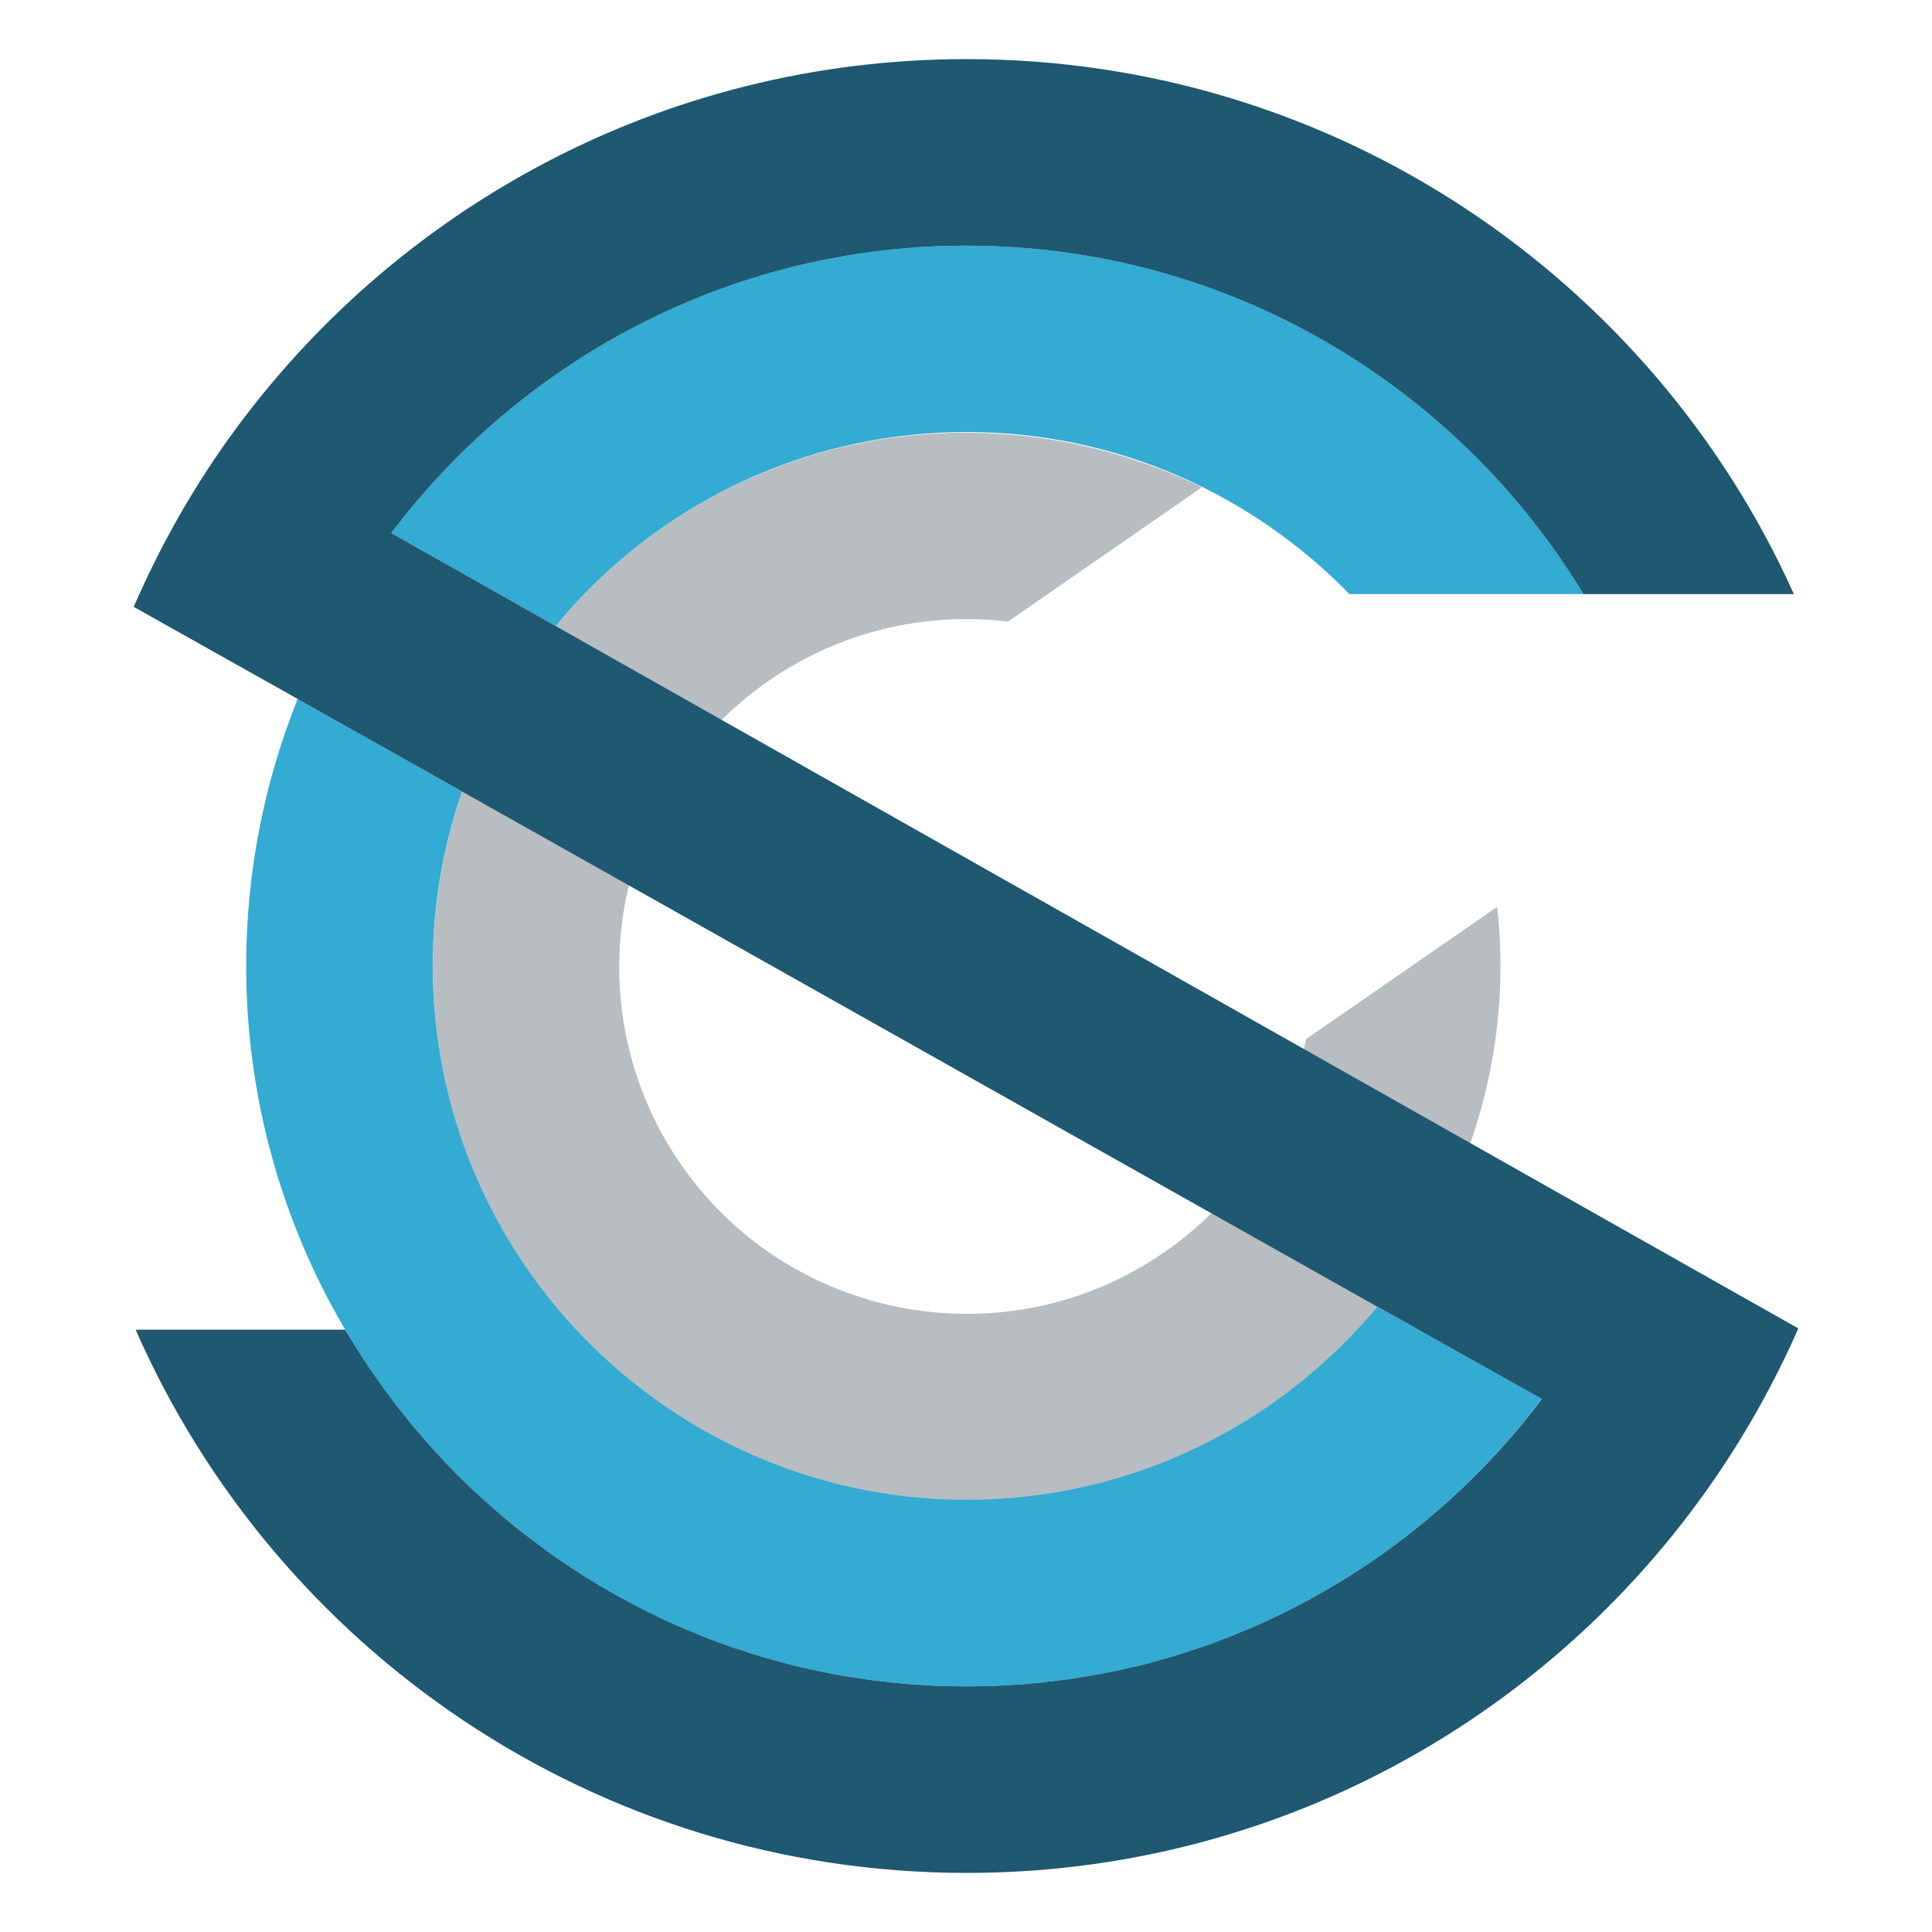 <?xml version="1.0" encoding="utf-8"?>
<!-- Generator: Adobe Illustrator 16.0.0, SVG Export Plug-In . SVG Version: 6.00 Build 0)  -->
<!DOCTYPE svg PUBLIC "-//W3C//DTD SVG 1.1//EN" "http://www.w3.org/Graphics/SVG/1.1/DTD/svg11.dtd">
<svg version="1.1" id="Layer_4" xmlns="http://www.w3.org/2000/svg" xmlns:xlink="http://www.w3.org/1999/xlink" x="0px" y="0px"
	 width="260px" height="260px" viewBox="0 0 260 260" style="enable-background:new 0 0 260 260;" xml:space="preserve">
<g>
	<path style="fill:#B7BDC1;" d="M156.701,168.511c-21.206,14.675-50.397,9.38-65.072-11.823
		c-14.676-21.206-9.359-50.399,11.825-65.074c9.782-6.766,21.225-9.277,32.2-7.958l26.089-18.068
		c-22.608-11.062-50.431-9.938-72.561,5.388c-32.581,22.572-40.743,67.401-18.171,99.982c22.551,32.582,67.379,40.723,99.96,18.171
		c22.473-15.544,33.336-41.666,30.517-67.098l-25.718,17.799C173.37,151.058,166.899,161.475,156.701,168.511z"/>
	<path style="fill:#33ABD3;" d="M130.096,33.056c-1.056,0-2.086,0.015-3.136,0.042c-0.342,0.01-0.682,0.026-1.024,0.038
		c-0.705,0.044-1.389,0.069-2.07,0.105c-0.416,0.042-0.829,0.069-1.222,0.095c-0.627,0.059-1.254,0.1-1.857,0.167
		c-0.432,0.033-0.861,0.072-1.291,0.13c-0.583,0.055-1.188,0.129-1.769,0.21c-0.436,0.046-0.871,0.114-1.305,0.165
		c-0.573,0.087-1.167,0.179-1.738,0.274c-0.434,0.057-0.868,0.135-1.3,0.216c-0.569,0.102-1.135,0.21-1.723,0.32
		c-0.406,0.066-0.835,0.153-1.262,0.245c-0.595,0.119-1.167,0.245-1.738,0.372c-0.412,0.096-0.824,0.188-1.212,0.286
		c-0.628,0.142-1.252,0.314-1.855,0.466c-0.348,0.096-0.72,0.186-1.067,0.285c-0.894,0.241-1.783,0.492-2.667,0.773
		c-0.283,0.088-0.541,0.181-0.822,0.25c-0.712,0.227-1.445,0.456-2.171,0.716c-0.381,0.129-0.779,0.267-1.157,0.421
		c-0.543,0.177-1.086,0.374-1.625,0.578c-0.426,0.15-0.849,0.327-1.273,0.482c-0.485,0.2-0.992,0.398-1.473,0.604
		c-0.435,0.166-0.868,0.357-1.3,0.548c-0.465,0.205-0.951,0.412-1.413,0.603c-0.438,0.201-0.874,0.403-1.309,0.609
		c-0.451,0.213-0.9,0.429-1.349,0.647c-0.436,0.212-0.872,0.426-1.305,0.644c-0.441,0.222-0.88,0.448-1.319,0.676
		c-0.433,0.225-0.866,0.448-1.296,0.679c-0.432,0.23-0.859,0.466-1.288,0.722c-0.43,0.236-0.86,0.47-1.286,0.712
		c-0.401,0.259-0.818,0.505-1.237,0.749c-0.426,0.248-0.854,0.513-1.275,0.767c-0.391,0.246-0.797,0.521-1.204,0.771
		c-0.809,0.53-1.609,1.07-2.425,1.62c-0.357,0.245-0.718,0.507-1.094,0.755c-0.432,0.31-0.858,0.627-1.267,0.921
		c-0.371,0.273-0.723,0.523-1.07,0.801c-0.426,0.3-0.847,0.626-1.268,0.953c-0.343,0.28-0.686,0.539-1.024,0.823
		c-0.419,0.331-0.834,0.667-1.228,1.004c-0.354,0.288-0.688,0.554-1.018,0.845c-0.392,0.342-0.802,0.688-1.209,1.036
		c-0.325,0.292-0.648,0.588-0.97,0.864c-0.385,0.354-0.791,0.729-1.17,1.087c-0.314,0.298-0.625,0.578-0.937,0.878
		c-0.379,0.388-0.78,0.754-1.175,1.128c-0.281,0.297-0.578,0.6-0.875,0.903c-0.376,0.381-0.774,0.781-1.145,1.168
		c-0.28,0.291-0.534,0.587-0.789,0.86c-0.403,0.426-0.807,0.85-1.183,1.283c-0.057,0.041-0.092,0.104-0.128,0.146
		c-0.959,1.072-1.895,2.164-2.793,3.27c-0.234,0.297-0.471,0.57-0.701,0.869c-0.339,0.431-0.67,0.867-1.025,1.302
		c-0.187,0.257-0.396,0.534-0.601,0.793L67.2,79.95l7.568,4.299c1.218-1.486,2.494-2.918,3.823-4.299
		c13.057-13.425,31.312-21.81,51.505-21.81c20.194,0,38.427,8.385,51.504,21.81h31.507
		C196.097,51.874,165.249,33.056,130.096,33.056z"/>
	<path style="fill:#33ABD3;" d="M190.858,178.945l-0.558-0.353l-4.933-2.736c-0.757,0.928-1.569,1.844-2.405,2.736
		c-13.139,14.273-31.971,23.246-52.867,23.246s-39.728-8.973-52.888-23.246c-11.763-12.779-18.972-29.849-18.972-48.591
		c0-8.217,1.407-16.107,3.955-23.482L40.072,94.088l-0.014-0.029c-4.46,11.125-6.928,23.252-6.928,35.942
		c0,17.706,4.797,34.308,13.117,48.591c0.408,0.684,0.829,1.358,1.25,2.074c0.139,0.236,0.275,0.474,0.437,0.706
		c0.393,0.65,0.816,1.294,1.24,1.936c0.144,0.227,0.304,0.457,0.449,0.683c0.432,0.646,0.877,1.28,1.321,1.874
		c0.166,0.218,0.306,0.438,0.453,0.654c0.47,0.633,0.929,1.257,1.39,1.882c0.173,0.212,0.319,0.431,0.472,0.643
		c0.485,0.62,0.96,1.188,1.456,1.799c0.156,0.211,0.331,0.423,0.488,0.632c0.501,0.607,0.991,1.163,1.502,1.761
		c0.162,0.205,0.34,0.415,0.524,0.618c0.493,0.551,1.017,1.134,1.542,1.718c0.169,0.201,0.354,0.405,0.544,0.566
		c0.508,0.58,1.047,1.106,1.586,1.677c0.193,0.197,0.383,0.397,0.557,0.593c0.542,0.522,1.094,1.077,1.646,1.592
		c0.2,0.192,0.396,0.39,0.597,0.58c0.551,0.507,1.112,1,1.672,1.535c0.21,0.151,0.416,0.348,0.626,0.539
		c0.561,0.487,1.133,1.008,1.724,1.484c0.217,0.19,0.409,0.382,0.627,0.528c0.592,0.512,1.171,0.974,1.752,1.434
		c0.246,0.185,0.468,0.334,0.694,0.521c0.574,0.448,1.158,0.885,1.762,1.323c0.239,0.188,0.474,0.382,0.737,0.568
		c0.582,0.431,1.173,0.85,1.783,1.269c0.247,0.143,0.492,0.332,0.761,0.515c0.588,0.411,1.204,0.813,1.799,1.17
		c0.279,0.183,0.535,0.369,0.816,0.551c0.592,0.39,1.214,0.729,1.814,1.112c0.289,0.18,0.576,0.36,0.846,0.495
		c0.623,0.378,1.232,0.74,1.86,1.064c0.296,0.173,0.569,0.351,0.866,0.478c0.62,0.354,1.226,0.652,1.852,0.997
		c0.314,0.171,0.625,0.306,0.92,0.478c0.622,0.291,1.25,0.613,1.858,0.895c0.325,0.167,0.646,0.338,0.972,0.462
		c0.626,0.314,1.259,0.578,1.869,0.842c0.336,0.161,0.689,0.328,1.027,0.444c0.6,0.253,1.229,0.493,1.856,0.776
		c0.352,0.117,0.701,0.281,1.056,0.435c0.623,0.234,1.254,0.458,1.861,0.683c0.384,0.107,0.742,0.265,1.128,0.41
		c0.604,0.217,1.236,0.379,1.867,0.586c0.373,0.144,0.764,0.291,1.138,0.392c0.631,0.198,1.267,0.385,1.88,0.573
		c0.401,0.093,0.799,0.234,1.18,0.321c0.643,0.185,1.291,0.355,1.937,0.529c0.377,0.08,0.775,0.21,1.156,0.286
		c0.633,0.164,1.272,0.273,1.911,0.427c0.419,0.074,0.814,0.197,1.235,0.266c0.628,0.146,1.262,0.233,1.871,0.37
		c0.435,0.064,0.867,0.179,1.304,0.239c0.642,0.088,1.289,0.205,1.934,0.281c0.431,0.093,0.859,0.153,1.291,0.2
		c0.656,0.114,1.316,0.173,1.976,0.234c0.426,0.039,0.827,0.13,1.254,0.163c0.66,0.055,1.324,0.092,1.987,0.177
		c0.43,0.031,0.858,0.067,1.29,0.091c0.764,0.041,1.532,0.108,2.3,0.138c0.333,0.012,0.665,0.031,0.999,0.041
		c1.105,0.029,2.234,0.045,3.345,0.045c1.05,0,2.104-0.016,3.162-0.043c0.319-0.01,0.68-0.025,1.041-0.037
		c0.696-0.025,1.391-0.095,2.084-0.13c0.407-0.021,0.813-0.048,1.22-0.073c0.648-0.041,1.294-0.124,1.938-0.175
		c0.372-0.031,0.787-0.066,1.202-0.147c0.637-0.055,1.27-0.114,1.901-0.225c0.412-0.041,0.78-0.084,1.19-0.131
		c0.641-0.116,1.279-0.194,1.916-0.321c0.394-0.051,0.784-0.1,1.135-0.196c0.675-0.096,1.346-0.244,2.059-0.35
		c0.307-0.095,0.653-0.144,0.959-0.198c0.847-0.184,1.69-0.378,2.485-0.579c0.166-0.029,0.333-0.055,0.496-0.084
		c0.993-0.239,2.021-0.495,3.001-0.804c0.066-0.006,0.093-0.014,0.117-0.022c0.936-0.253,1.907-0.522,2.835-0.843
		c0.219-0.053,0.436-0.114,0.655-0.213c0.732-0.235,1.509-0.476,2.235-0.727c0.251-0.073,0.5-0.189,0.793-0.266
		c0.699-0.246,1.395-0.539,2.088-0.797c0.247-0.08,0.538-0.202,0.785-0.28c0.702-0.313,1.4-0.587,2.097-0.867
		c0.224-0.12,0.489-0.195,0.712-0.273c0.743-0.348,1.521-0.704,2.255-1.024c0.17-0.061,0.296-0.159,0.465-0.216
		c4.723-2.194,9.2-4.769,13.482-7.65c0.008-0.006,0.016-0.012,0.024-0.018c8.822-6.032,16.633-13.472,23.046-21.994L190.858,178.945
		z"/>
	<path style="fill:#1E5871;" d="M219.953,166.313l-0.006-0.002l-22.081-12.479L74.769,84.249L67.2,79.95l-14.54-8.214l-0.004-0.002
		c0.206-0.259,0.418-0.534,0.605-0.791c0.354-0.435,0.686-0.871,1.025-1.302c0.23-0.299,0.467-0.572,0.701-0.869
		c0.899-1.106,1.834-2.198,2.793-3.27c0.036-0.041,0.071-0.104,0.128-0.146c0.376-0.433,0.779-0.857,1.183-1.283
		c0.255-0.273,0.509-0.569,0.789-0.86c0.371-0.387,0.769-0.787,1.145-1.168c0.297-0.303,0.595-0.605,0.875-0.903
		c0.396-0.375,0.796-0.74,1.175-1.128c0.312-0.3,0.623-0.58,0.937-0.878c0.38-0.358,0.785-0.734,1.17-1.087
		c0.321-0.276,0.645-0.572,0.97-0.864c0.407-0.349,0.817-0.694,1.209-1.036c0.331-0.291,0.664-0.557,1.018-0.845
		c0.394-0.337,0.809-0.673,1.228-1.004c0.339-0.284,0.682-0.543,1.024-0.823c0.421-0.326,0.842-0.653,1.268-0.953
		c0.347-0.278,0.699-0.528,1.07-0.801c0.409-0.294,0.835-0.611,1.267-0.921c0.376-0.248,0.737-0.51,1.094-0.755
		c0.816-0.55,1.617-1.09,2.425-1.62c0.407-0.251,0.813-0.526,1.204-0.771c0.421-0.253,0.85-0.519,1.275-0.767
		c0.419-0.244,0.836-0.49,1.237-0.749c0.426-0.242,0.856-0.476,1.286-0.712c0.428-0.256,0.856-0.492,1.288-0.722
		c0.43-0.23,0.863-0.454,1.296-0.679c0.438-0.228,0.877-0.454,1.319-0.676c0.433-0.218,0.869-0.432,1.305-0.644
		c0.448-0.219,0.897-0.435,1.349-0.647c0.435-0.206,0.871-0.409,1.309-0.609c0.462-0.19,0.948-0.397,1.413-0.603
		c0.433-0.191,0.865-0.383,1.3-0.548c0.481-0.206,0.988-0.405,1.473-0.604c0.424-0.155,0.847-0.332,1.273-0.482
		c0.539-0.205,1.082-0.401,1.625-0.578c0.377-0.154,0.775-0.292,1.157-0.421c0.727-0.261,1.459-0.49,2.171-0.716
		c0.281-0.069,0.54-0.162,0.822-0.25c0.885-0.281,1.774-0.532,2.667-0.773c0.347-0.099,0.719-0.189,1.067-0.285
		c0.603-0.152,1.227-0.324,1.855-0.466c0.389-0.099,0.801-0.19,1.212-0.286c0.571-0.126,1.144-0.252,1.738-0.372
		c0.427-0.091,0.856-0.178,1.262-0.245c0.588-0.11,1.154-0.218,1.723-0.32c0.432-0.081,0.866-0.16,1.3-0.216
		c0.57-0.096,1.165-0.187,1.738-0.274c0.435-0.05,0.869-0.119,1.305-0.165c0.581-0.081,1.186-0.156,1.769-0.21
		c0.43-0.058,0.859-0.097,1.291-0.13c0.603-0.068,1.23-0.108,1.857-0.167c0.393-0.026,0.806-0.054,1.222-0.095
		c0.681-0.036,1.365-0.061,2.07-0.105c0.342-0.012,0.682-0.028,1.024-0.038c1.05-0.026,2.081-0.042,3.136-0.042
		c35.153,0,66,18.818,83.011,46.894h28.313c-19.092-42.449-61.758-72-111.325-72c-41.039,0-77.351,20.256-99.491,51.322
		c-4.594,6.453-8.559,13.393-11.843,20.678c-0.248,0.584-0.521,1.146-0.763,1.712L40.058,94.06l0.014,0.029l22.119,12.432
		l123.177,69.336l4.933,2.736l0.558,0.353l16.617,9.316l0.02,0.01c-6.416,8.524-14.239,15.952-23.065,21.984
		c-0.009,0.006-0.017,0.012-0.024,0.018c-4.282,2.88-8.758,5.456-13.482,7.65c-0.169,0.057-0.295,0.155-0.465,0.216
		c-0.733,0.32-1.512,0.677-2.255,1.024c-0.223,0.078-0.446,0.153-0.712,0.273c-0.696,0.28-1.395,0.556-2.097,0.867
		c-0.247,0.08-0.538,0.2-0.785,0.28c-0.693,0.258-1.389,0.551-2.088,0.797c-0.293,0.076-0.542,0.192-0.793,0.266
		c-0.727,0.251-1.503,0.491-2.235,0.727c-0.22,0.099-0.437,0.16-0.655,0.213c-0.928,0.32-1.899,0.59-2.835,0.843
		c-0.024,0.009-0.051,0.017-0.117,0.022c-0.979,0.309-2.008,0.564-3.001,0.804c-0.163,0.029-0.33,0.055-0.496,0.084
		c-0.795,0.201-1.639,0.396-2.485,0.579c-0.306,0.055-0.652,0.104-0.959,0.198c-0.713,0.105-1.384,0.254-2.059,0.35
		c-0.351,0.097-0.741,0.146-1.135,0.196c-0.637,0.127-1.275,0.205-1.916,0.321c-0.41,0.047-0.778,0.09-1.19,0.131
		c-0.632,0.11-1.265,0.17-1.901,0.225c-0.415,0.081-0.83,0.116-1.202,0.147c-0.645,0.049-1.29,0.134-1.938,0.175
		c-0.406,0.025-0.812,0.052-1.22,0.073c-0.693,0.035-1.388,0.104-2.084,0.13c-0.361,0.012-0.722,0.027-1.041,0.037
		c-1.058,0.027-2.111,0.043-3.162,0.043c-1.11,0-2.24-0.016-3.345-0.045c-0.334-0.01-0.666-0.029-0.999-0.041
		c-0.768-0.029-1.536-0.097-2.3-0.138c-0.432-0.023-0.86-0.06-1.29-0.091c-0.663-0.085-1.327-0.122-1.987-0.177
		c-0.427-0.033-0.828-0.124-1.254-0.163c-0.66-0.062-1.32-0.12-1.976-0.234c-0.432-0.047-0.86-0.107-1.291-0.2
		c-0.645-0.076-1.292-0.193-1.934-0.281c-0.437-0.061-0.869-0.175-1.304-0.239c-0.609-0.137-1.243-0.225-1.871-0.37
		c-0.421-0.068-0.815-0.191-1.235-0.266c-0.639-0.153-1.278-0.263-1.911-0.427c-0.381-0.076-0.779-0.206-1.156-0.286
		c-0.646-0.174-1.294-0.345-1.937-0.529c-0.38-0.087-0.779-0.229-1.18-0.321c-0.613-0.188-1.249-0.375-1.88-0.573
		c-0.374-0.101-0.765-0.248-1.138-0.392c-0.631-0.207-1.263-0.369-1.867-0.586c-0.386-0.146-0.745-0.303-1.128-0.41
		c-0.607-0.225-1.238-0.448-1.861-0.683c-0.354-0.153-0.704-0.317-1.056-0.435c-0.627-0.283-1.256-0.523-1.856-0.776
		c-0.338-0.116-0.691-0.283-1.027-0.444c-0.61-0.264-1.243-0.527-1.869-0.842c-0.326-0.124-0.647-0.295-0.972-0.462
		c-0.607-0.281-1.236-0.604-1.858-0.895c-0.295-0.172-0.606-0.307-0.92-0.478c-0.626-0.345-1.232-0.644-1.852-0.997
		c-0.297-0.127-0.569-0.305-0.866-0.478c-0.628-0.324-1.237-0.687-1.86-1.064c-0.27-0.135-0.557-0.315-0.846-0.495
		c-0.6-0.384-1.222-0.723-1.814-1.112c-0.282-0.182-0.537-0.368-0.816-0.551c-0.595-0.357-1.211-0.759-1.799-1.17
		c-0.27-0.183-0.514-0.372-0.761-0.515c-0.61-0.419-1.201-0.838-1.783-1.269c-0.263-0.187-0.498-0.38-0.737-0.568
		c-0.604-0.438-1.188-0.875-1.762-1.323c-0.227-0.187-0.448-0.336-0.694-0.521c-0.581-0.46-1.16-0.922-1.752-1.434
		c-0.218-0.146-0.411-0.338-0.627-0.528c-0.591-0.477-1.163-0.997-1.724-1.484c-0.211-0.191-0.417-0.388-0.626-0.539
		c-0.561-0.535-1.121-1.028-1.672-1.535c-0.202-0.19-0.397-0.388-0.597-0.58c-0.552-0.515-1.104-1.067-1.646-1.592
		c-0.174-0.195-0.364-0.396-0.557-0.593c-0.54-0.57-1.078-1.097-1.586-1.677c-0.191-0.161-0.375-0.365-0.544-0.566
		c-0.525-0.584-1.049-1.167-1.542-1.718c-0.185-0.205-0.362-0.413-0.524-0.618c-0.511-0.598-1.001-1.153-1.502-1.761
		c-0.157-0.209-0.332-0.421-0.488-0.632c-0.496-0.611-0.971-1.179-1.456-1.799c-0.153-0.212-0.299-0.431-0.472-0.643
		c-0.46-0.625-0.919-1.249-1.39-1.882c-0.147-0.217-0.287-0.437-0.453-0.654c-0.445-0.594-0.889-1.229-1.321-1.874
		c-0.145-0.226-0.305-0.456-0.449-0.683c-0.424-0.642-0.848-1.285-1.24-1.936c-0.162-0.232-0.297-0.47-0.437-0.706
		c-0.368-0.586-0.717-1.172-1.056-1.722H18.251c18.871,43.008,61.846,73.106,111.845,73.106c41.042,0,77.357-20.282,99.475-51.352
		c4.822-6.778,8.968-14.059,12.367-21.755c0.021-0.09,0.041-0.131,0.062-0.176L219.953,166.313z"/>
</g>
</svg>
